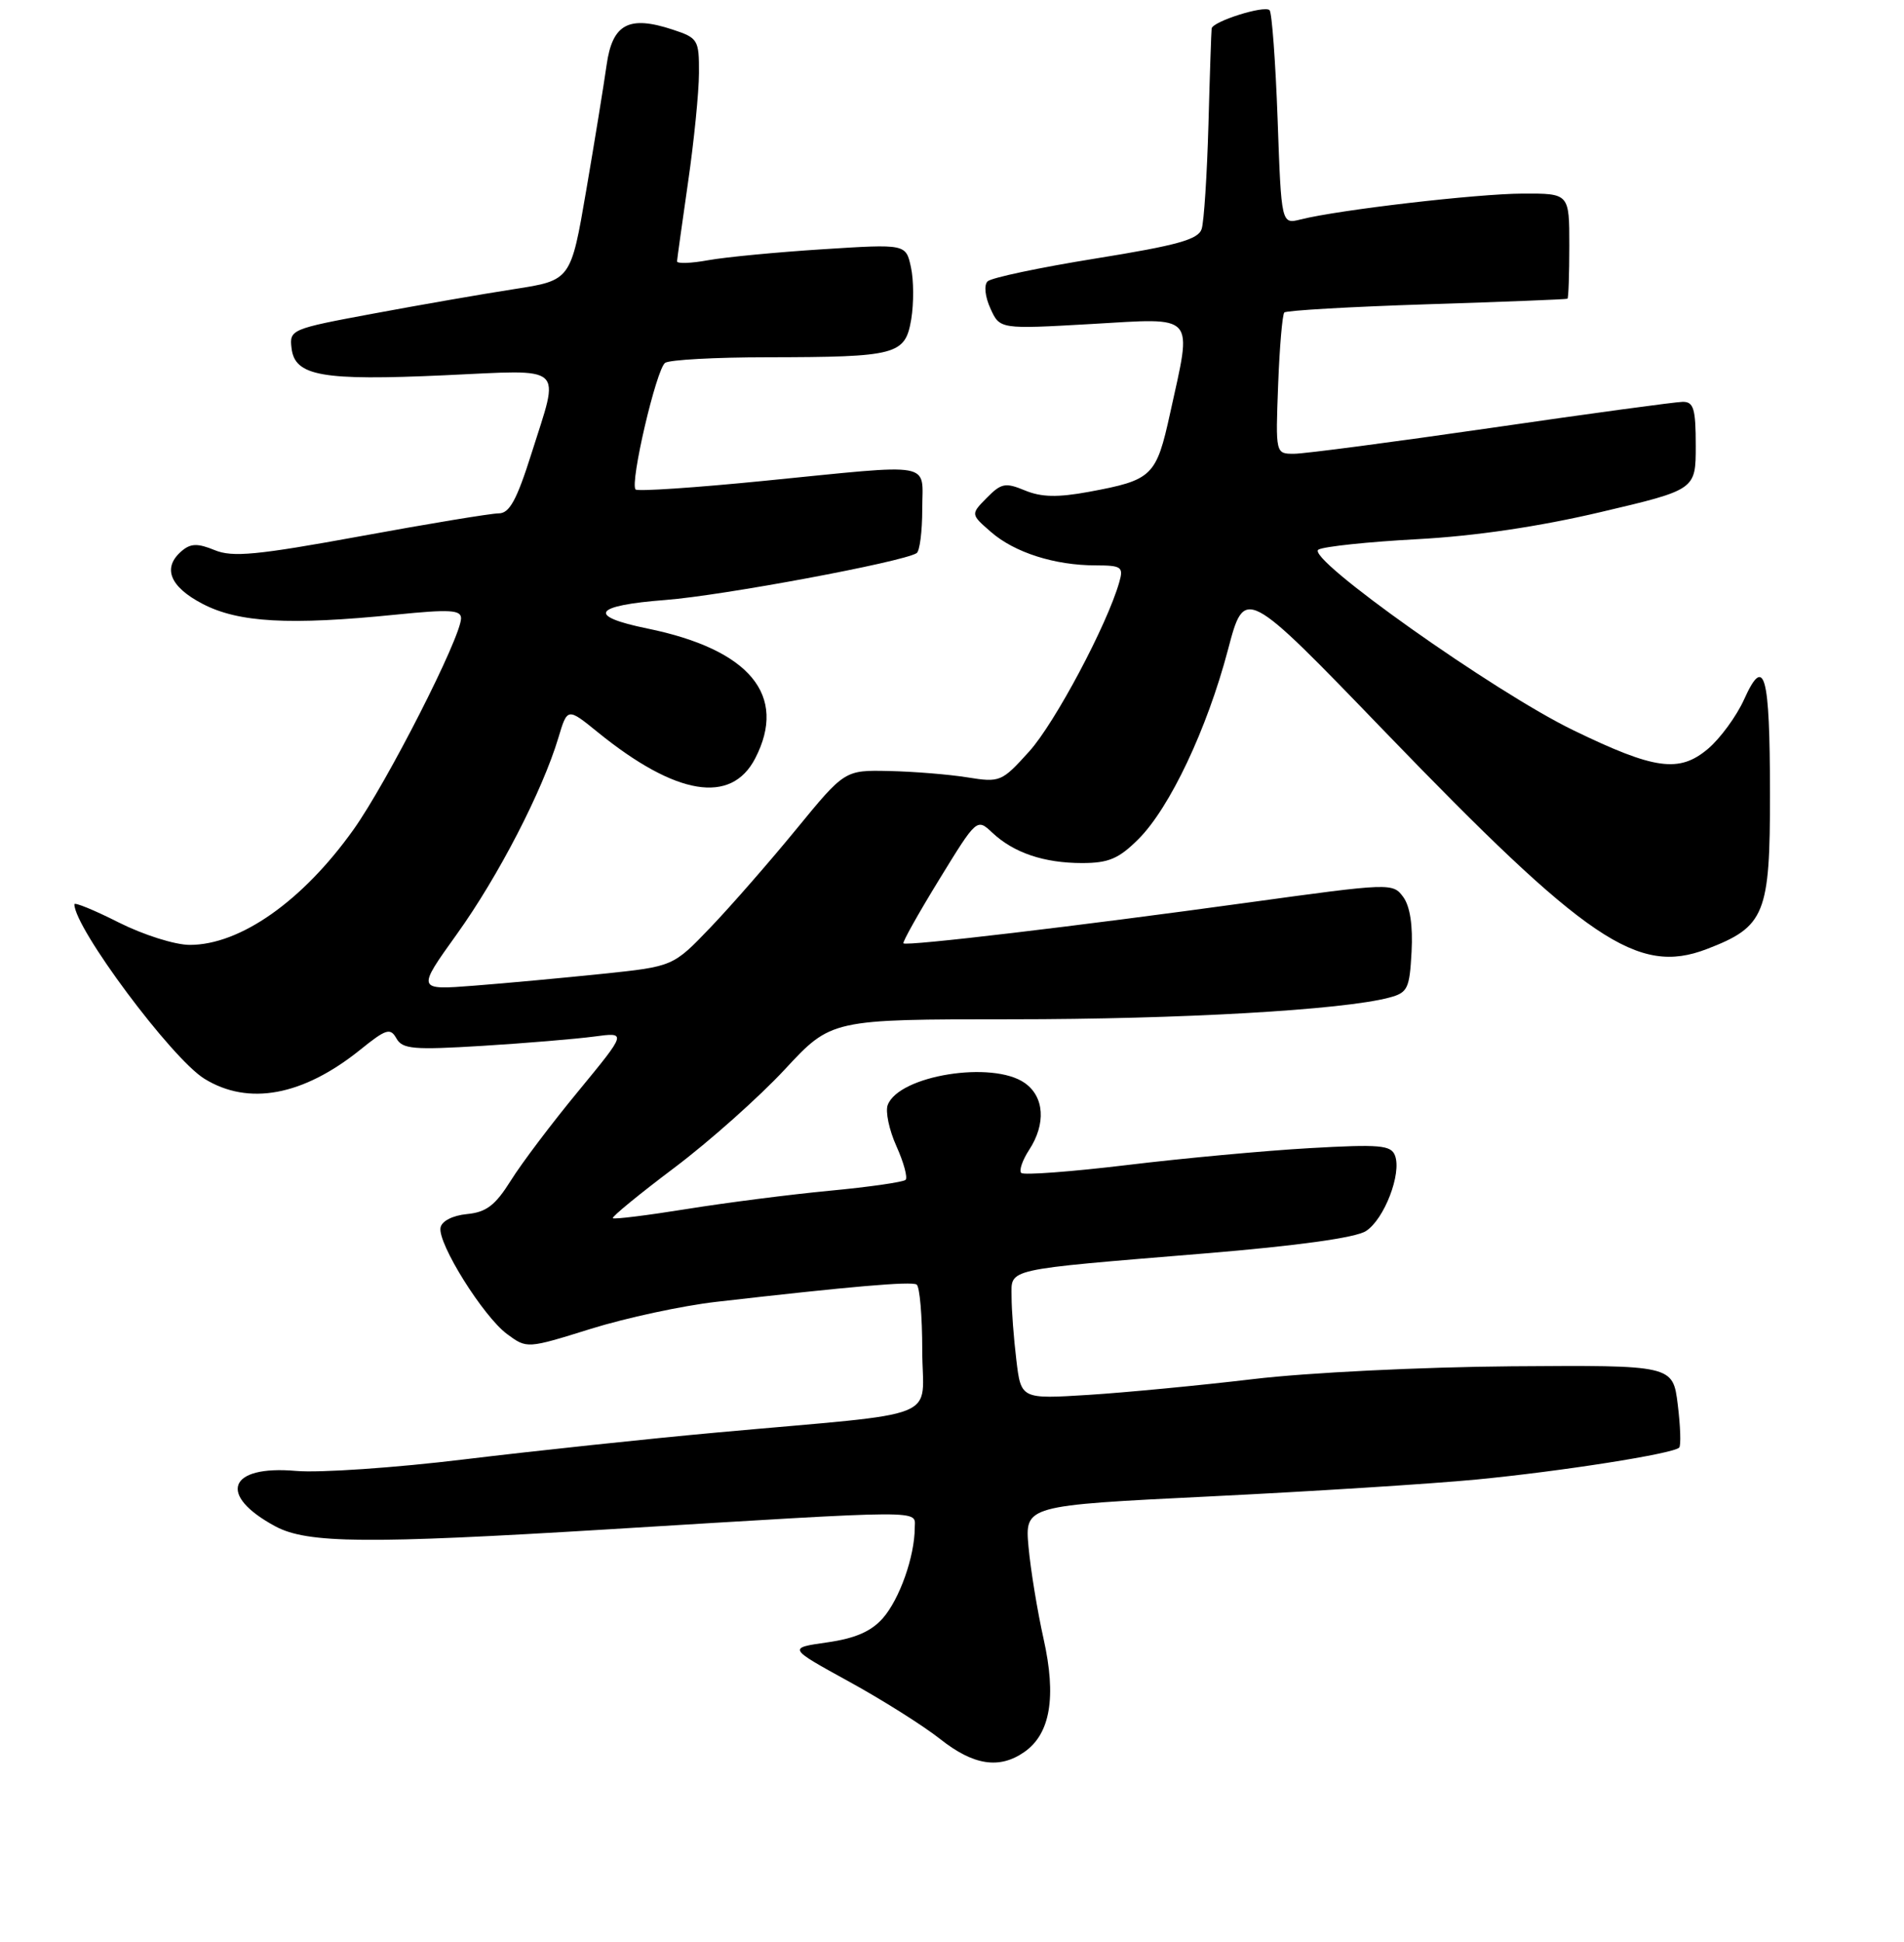 <?xml version="1.0" encoding="UTF-8" standalone="no"?>
<!DOCTYPE svg PUBLIC "-//W3C//DTD SVG 1.1//EN" "http://www.w3.org/Graphics/SVG/1.1/DTD/svg11.dtd" >
<svg xmlns="http://www.w3.org/2000/svg" xmlns:xlink="http://www.w3.org/1999/xlink" version="1.1" viewBox="0 0 256 261">
 <g >
 <path fill="currentColor"
d=" M 137.74 235.47 C 141.23 233.03 142.06 228.07 140.31 220.26 C 139.48 216.54 138.57 210.99 138.29 207.93 C 137.79 202.35 137.79 202.35 162.64 201.13 C 176.31 200.46 192.45 199.44 198.50 198.86 C 209.89 197.76 224.94 195.40 225.77 194.57 C 226.03 194.31 225.94 191.70 225.58 188.78 C 224.92 183.48 224.92 183.48 203.21 183.64 C 191.09 183.74 175.76 184.49 168.50 185.36 C 161.35 186.21 151.40 187.16 146.39 187.48 C 137.28 188.05 137.28 188.05 136.65 182.78 C 136.30 179.87 136.01 176.06 136.01 174.30 C 136.00 170.44 134.75 170.72 162.00 168.47 C 174.47 167.44 182.28 166.36 183.66 165.46 C 186.12 163.88 188.49 157.72 187.56 155.31 C 187.03 153.91 185.51 153.78 176.06 154.32 C 170.07 154.66 159.03 155.68 151.53 156.59 C 144.03 157.49 137.63 157.97 137.31 157.65 C 136.99 157.33 137.47 155.94 138.36 154.57 C 140.66 151.06 140.42 147.41 137.78 145.56 C 133.45 142.52 120.88 144.54 119.36 148.51 C 119.02 149.39 119.55 151.89 120.53 154.06 C 121.51 156.24 122.06 158.27 121.76 158.58 C 121.45 158.88 116.87 159.54 111.58 160.04 C 106.29 160.54 97.63 161.65 92.34 162.50 C 87.05 163.35 82.57 163.91 82.40 163.73 C 82.22 163.56 85.94 160.51 90.66 156.96 C 95.38 153.41 102.06 147.46 105.51 143.75 C 111.77 137.00 111.77 137.00 135.97 137.00 C 158.68 137.00 180.53 135.75 186.76 134.09 C 189.27 133.43 189.52 132.91 189.79 127.93 C 189.98 124.41 189.59 121.82 188.67 120.56 C 187.27 118.66 186.98 118.67 167.88 121.30 C 144.91 124.47 121.86 127.20 121.47 126.79 C 121.32 126.63 123.48 122.78 126.27 118.23 C 131.34 109.97 131.34 109.97 133.42 111.92 C 136.31 114.63 140.37 116.00 145.49 116.00 C 149.06 116.00 150.42 115.42 153.07 112.78 C 157.29 108.56 162.29 97.99 165.10 87.35 C 167.35 78.81 167.35 78.81 186.19 98.33 C 213.36 126.48 220.19 131.11 229.46 127.57 C 237.33 124.56 238.00 122.90 237.98 106.62 C 237.97 90.54 237.24 87.92 234.49 94.03 C 233.47 96.28 231.28 99.27 229.63 100.66 C 225.77 103.91 222.47 103.45 211.56 98.16 C 200.95 93.03 175.39 74.92 177.27 73.87 C 178.02 73.45 184.01 72.82 190.57 72.47 C 198.35 72.05 206.94 70.78 215.25 68.82 C 228.00 65.82 228.00 65.82 228.00 59.91 C 228.00 54.94 227.72 54.00 226.25 54.01 C 225.29 54.02 213.70 55.59 200.50 57.51 C 187.30 59.42 175.38 60.99 174.00 60.99 C 171.50 61.00 171.50 61.00 171.85 51.75 C 172.04 46.66 172.42 42.27 172.68 42.00 C 172.95 41.73 181.56 41.23 191.83 40.90 C 202.10 40.57 210.61 40.24 210.75 40.15 C 210.89 40.07 211.00 36.85 211.00 33.00 C 211.00 26.00 211.00 26.00 204.75 26.02 C 198.62 26.04 180.04 28.20 174.89 29.49 C 172.28 30.15 172.28 30.15 171.78 16.04 C 171.50 8.28 171.01 1.68 170.70 1.37 C 170.01 0.68 163.04 2.88 162.91 3.83 C 162.86 4.20 162.66 10.01 162.48 16.75 C 162.29 23.49 161.88 29.80 161.57 30.77 C 161.12 32.19 158.33 32.97 147.34 34.74 C 139.82 35.95 133.27 37.33 132.78 37.82 C 132.28 38.32 132.44 39.88 133.17 41.47 C 134.43 44.25 134.43 44.25 146.72 43.55 C 160.97 42.73 160.31 41.98 157.33 55.53 C 155.46 64.04 154.96 64.52 146.39 66.11 C 142.19 66.88 140.01 66.83 137.81 65.92 C 135.18 64.83 134.62 64.94 132.68 66.91 C 130.50 69.12 130.50 69.12 133.25 71.51 C 136.42 74.27 141.82 75.99 147.32 75.99 C 150.80 76.00 151.08 76.20 150.49 78.25 C 148.86 83.98 141.83 97.18 138.39 100.99 C 134.68 105.10 134.46 105.19 130.04 104.48 C 127.54 104.08 122.82 103.70 119.54 103.63 C 113.58 103.50 113.58 103.50 107.04 111.48 C 103.44 115.87 98.25 121.81 95.50 124.68 C 90.50 129.90 90.50 129.90 81.00 130.89 C 75.78 131.43 68.02 132.15 63.76 132.48 C 56.03 133.08 56.03 133.08 61.43 125.55 C 67.00 117.79 72.92 106.33 75.07 99.18 C 76.29 95.10 76.29 95.10 80.39 98.43 C 90.89 106.94 98.31 108.17 101.54 101.93 C 105.92 93.46 100.81 87.30 87.06 84.48 C 78.84 82.80 79.73 81.39 89.49 80.64 C 97.14 80.05 121.30 75.55 123.24 74.35 C 123.66 74.09 124.00 71.43 124.00 68.44 C 124.00 61.96 126.01 62.32 102.73 64.63 C 93.51 65.55 85.73 66.07 85.46 65.79 C 84.65 64.99 88.25 49.58 89.43 48.77 C 90.02 48.36 96.18 48.02 103.13 48.02 C 120.61 47.99 121.70 47.71 122.52 42.91 C 122.87 40.78 122.86 37.64 122.48 35.92 C 121.80 32.79 121.80 32.79 110.65 33.50 C 104.52 33.89 97.59 34.55 95.25 34.97 C 92.91 35.40 91.01 35.46 91.03 35.12 C 91.05 34.78 91.72 30.00 92.51 24.50 C 93.31 19.00 93.97 12.40 93.98 9.83 C 94.00 5.35 93.85 5.10 90.45 3.98 C 84.54 2.03 82.34 3.21 81.56 8.74 C 81.19 11.36 79.96 18.94 78.82 25.59 C 76.75 37.68 76.75 37.68 69.13 38.86 C 64.93 39.51 56.41 40.99 50.20 42.15 C 39.11 44.21 38.90 44.30 39.20 46.81 C 39.64 50.55 43.29 51.19 59.75 50.44 C 76.27 49.69 75.29 48.81 71.46 60.95 C 69.48 67.21 68.50 69.00 67.06 69.00 C 66.04 69.00 57.67 70.38 48.47 72.07 C 34.52 74.62 31.25 74.93 28.86 73.94 C 26.62 73.02 25.67 73.03 24.50 74.00 C 21.78 76.26 22.77 78.84 27.25 81.17 C 32.07 83.68 38.91 84.06 53.25 82.61 C 60.47 81.88 62.00 81.97 61.99 83.11 C 61.96 85.70 52.01 105.23 47.51 111.53 C 40.68 121.11 32.30 127.00 25.52 127.00 C 23.53 127.00 19.30 125.66 15.97 123.99 C 12.69 122.33 10.00 121.23 10.00 121.54 C 10.00 124.73 23.07 142.26 27.48 144.99 C 33.41 148.65 40.73 147.29 48.44 141.09 C 51.91 138.29 52.48 138.11 53.30 139.57 C 54.11 141.01 55.58 141.14 64.86 140.57 C 70.71 140.21 77.48 139.64 79.89 139.32 C 84.28 138.73 84.28 138.73 77.79 146.62 C 74.21 150.95 70.11 156.38 68.68 158.68 C 66.59 162.01 65.39 162.93 62.79 163.18 C 60.86 163.37 59.40 164.11 59.23 165.00 C 58.83 167.12 64.98 176.95 68.18 179.31 C 70.85 181.28 70.85 181.28 79.45 178.60 C 84.17 177.13 91.74 175.50 96.27 174.98 C 114.39 172.90 122.51 172.20 123.24 172.65 C 123.66 172.91 124.00 176.88 124.00 181.49 C 124.00 191.11 127.45 189.72 96.50 192.53 C 87.15 193.38 71.85 195.01 62.50 196.14 C 53.15 197.28 42.93 197.98 39.79 197.70 C 30.69 196.90 29.19 200.95 37.04 205.16 C 41.33 207.46 49.39 207.53 81.82 205.55 C 125.29 202.90 123.00 202.91 122.99 205.36 C 122.98 209.20 120.95 214.94 118.70 217.50 C 117.13 219.28 114.99 220.21 111.21 220.75 C 105.93 221.50 105.93 221.50 114.12 226.00 C 118.63 228.47 124.16 231.96 126.41 233.74 C 130.89 237.29 134.38 237.82 137.74 235.47 Z "/>
</g>
</svg>